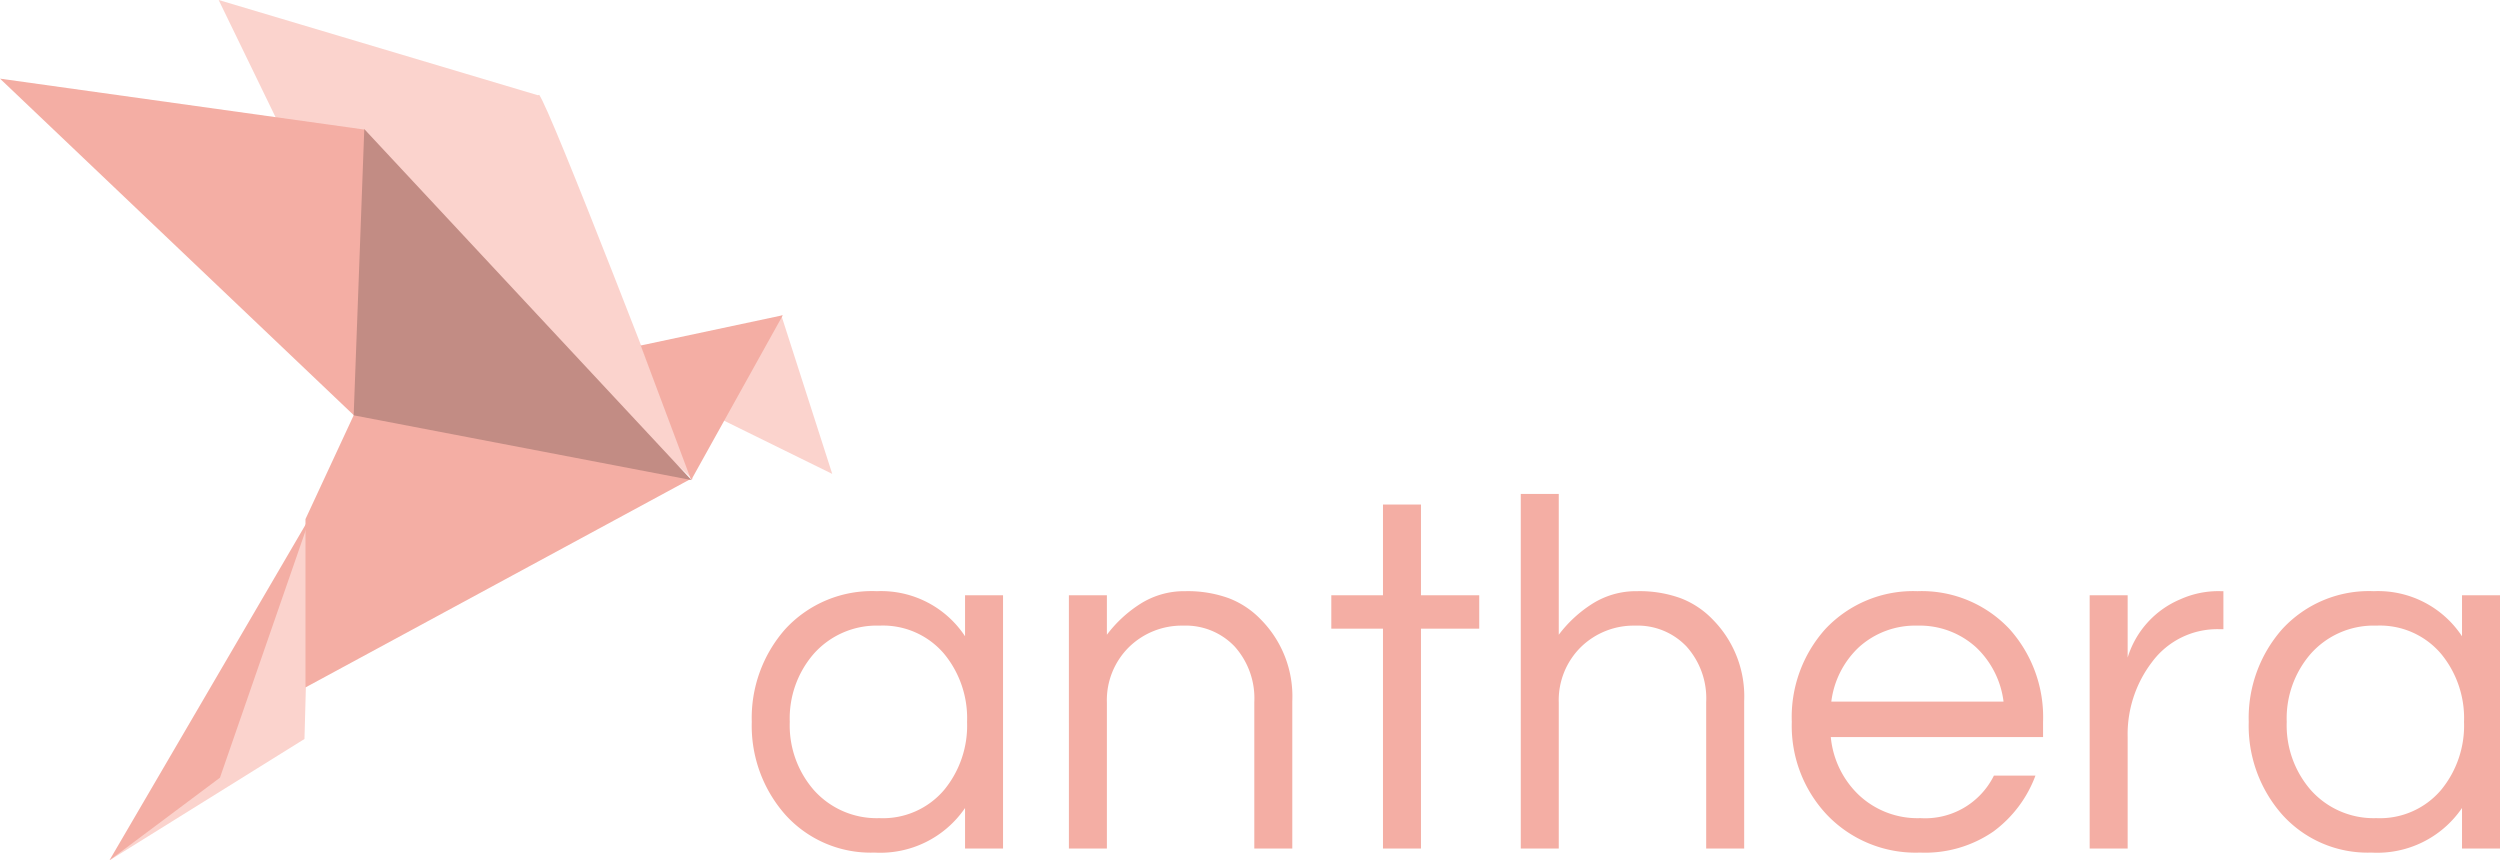 <svg xmlns="http://www.w3.org/2000/svg" width="197.4" height="67.938" viewBox="0 0 197.4 67.938"><g transform="translate(-107 -230)"><g transform="translate(-36.611 -74.277)"><path d="M168.139,344.77l-.487,17.857-15.4,9.587,8.942-7.69,6.948-19.753Z" fill="#fbd3cd" fill-rule="evenodd"/><path d="M166.976,316.84l-6.1-12.563,25.347,7.563-11.732,7.96-7.51-2.96Z" fill="#fbd3cd" fill-rule="evenodd"/><path d="M152.249,372.214,168.148,345l-7.169,20.683-8.73,6.53Z" fill="#f4aea4" fill-rule="evenodd"/><path d="M167.732,358.556l30.386-16.444-25.93-6.443-4.456,9.594Z" fill="#f4aea4" fill-rule="evenodd"/><path d="M171.746,337.254l.683-22.74-28.818-4.028,28.135,26.768Z" fill="#f4aea4" fill-rule="evenodd"/><path d="M198.322,342.147,174.2,319.435l11.975-7.675c.855.979,10.683,26.576,12,30.008l.146.38Z" fill="#fbd3cd" fill-rule="evenodd"/><path d="M198.213,342.185,172.375,314.47l-.838,22.6Z" fill="#c28c84" fill-rule="evenodd"/><path d="M205.3,329.165l4.025,12.532-8.7-4.28Z" fill="#fbd3cd" fill-rule="evenodd"/><path d="M198.186,342.182l7.237-13.015L194.2,331.558" fill="#f4aea4" fill-rule="evenodd"/></g><path d="M-123.8-3.2A8.1,8.1,0,0,1-130.96.32a9.065,9.065,0,0,1-7.04-3A10.6,10.6,0,0,1-140.64-10,10.6,10.6,0,0,1-138-17.32a9.3,9.3,0,0,1,7.24-3,7.936,7.936,0,0,1,6.96,3.56V-20h3V0h-3Zm-6.76.8a6.332,6.332,0,0,0,5.12-2.24,7.993,7.993,0,0,0,1.8-5.36,7.993,7.993,0,0,0-1.8-5.36,6.332,6.332,0,0,0-5.12-2.24,6.645,6.645,0,0,0-5.2,2.24A7.779,7.779,0,0,0-137.64-10a7.779,7.779,0,0,0,1.88,5.36A6.645,6.645,0,0,0-130.56-2.4ZM-112.6-20v3.12a10.038,10.038,0,0,1,2.64-2.44,6.453,6.453,0,0,1,3.56-1,9.489,9.489,0,0,1,3.44.56,6.973,6.973,0,0,1,2.52,1.68,8.629,8.629,0,0,1,2.48,6.44V0h-3V-11.56a6.12,6.12,0,0,0-1.56-4.4,5.325,5.325,0,0,0-4.04-1.64,5.97,5.97,0,0,0-4.28,1.68,5.886,5.886,0,0,0-1.76,4.4V0h-3V-20ZM-90.8,0V-17.36h-4.08V-20h4.08v-7.16h3V-20h4.6v2.64h-4.6V0Zm13.88-28v11.12a10.038,10.038,0,0,1,2.64-2.44,6.453,6.453,0,0,1,3.56-1,9.489,9.489,0,0,1,3.44.56,6.973,6.973,0,0,1,2.52,1.68,8.629,8.629,0,0,1,2.48,6.44V0h-3V-11.56a6.12,6.12,0,0,0-1.56-4.4,5.325,5.325,0,0,0-4.04-1.64,5.97,5.97,0,0,0-4.28,1.68,5.886,5.886,0,0,0-1.76,4.4V0h-3V-28ZM-48.36-2.4a6.051,6.051,0,0,0,5.8-3.36h3.28a9.652,9.652,0,0,1-3.3,4.4A9.5,9.5,0,0,1-48.4.32a9.677,9.677,0,0,1-7.36-3A10.238,10.238,0,0,1-58.52-10a10.414,10.414,0,0,1,2.64-7.32,9.5,9.5,0,0,1,7.28-3,9.5,9.5,0,0,1,7.28,3A10.414,10.414,0,0,1-38.68-10v1.2H-55.44a7.259,7.259,0,0,0,2.2,4.56A6.767,6.767,0,0,0-48.36-2.4Zm-.24-15.2a6.618,6.618,0,0,0-4.64,1.72A7.106,7.106,0,0,0-55.4-11.6h13.6a7.106,7.106,0,0,0-2.16-4.28A6.618,6.618,0,0,0-48.6-17.6Zm24.16-2.72v3h-.36a6.408,6.408,0,0,0-5.28,2.6A9.384,9.384,0,0,0-32-8.8V0h-3V-20h3v4.92a7.307,7.307,0,0,1,4.16-4.6,7.284,7.284,0,0,1,3.2-.64ZM-5.6-3.2A8.1,8.1,0,0,1-12.76.32a9.065,9.065,0,0,1-7.04-3A10.6,10.6,0,0,1-22.44-10a10.6,10.6,0,0,1,2.64-7.32,9.3,9.3,0,0,1,7.24-3A7.936,7.936,0,0,1-5.6-16.76V-20h3V0h-3Zm-6.76.8A6.332,6.332,0,0,0-7.24-4.64,7.993,7.993,0,0,0-5.44-10a7.993,7.993,0,0,0-1.8-5.36,6.332,6.332,0,0,0-5.12-2.24,6.645,6.645,0,0,0-5.2,2.24A7.78,7.78,0,0,0-19.44-10a7.78,7.78,0,0,0,1.88,5.36A6.645,6.645,0,0,0-12.36-2.4Z" transform="translate(307 297)" fill="#f4aea4"/></g></svg>